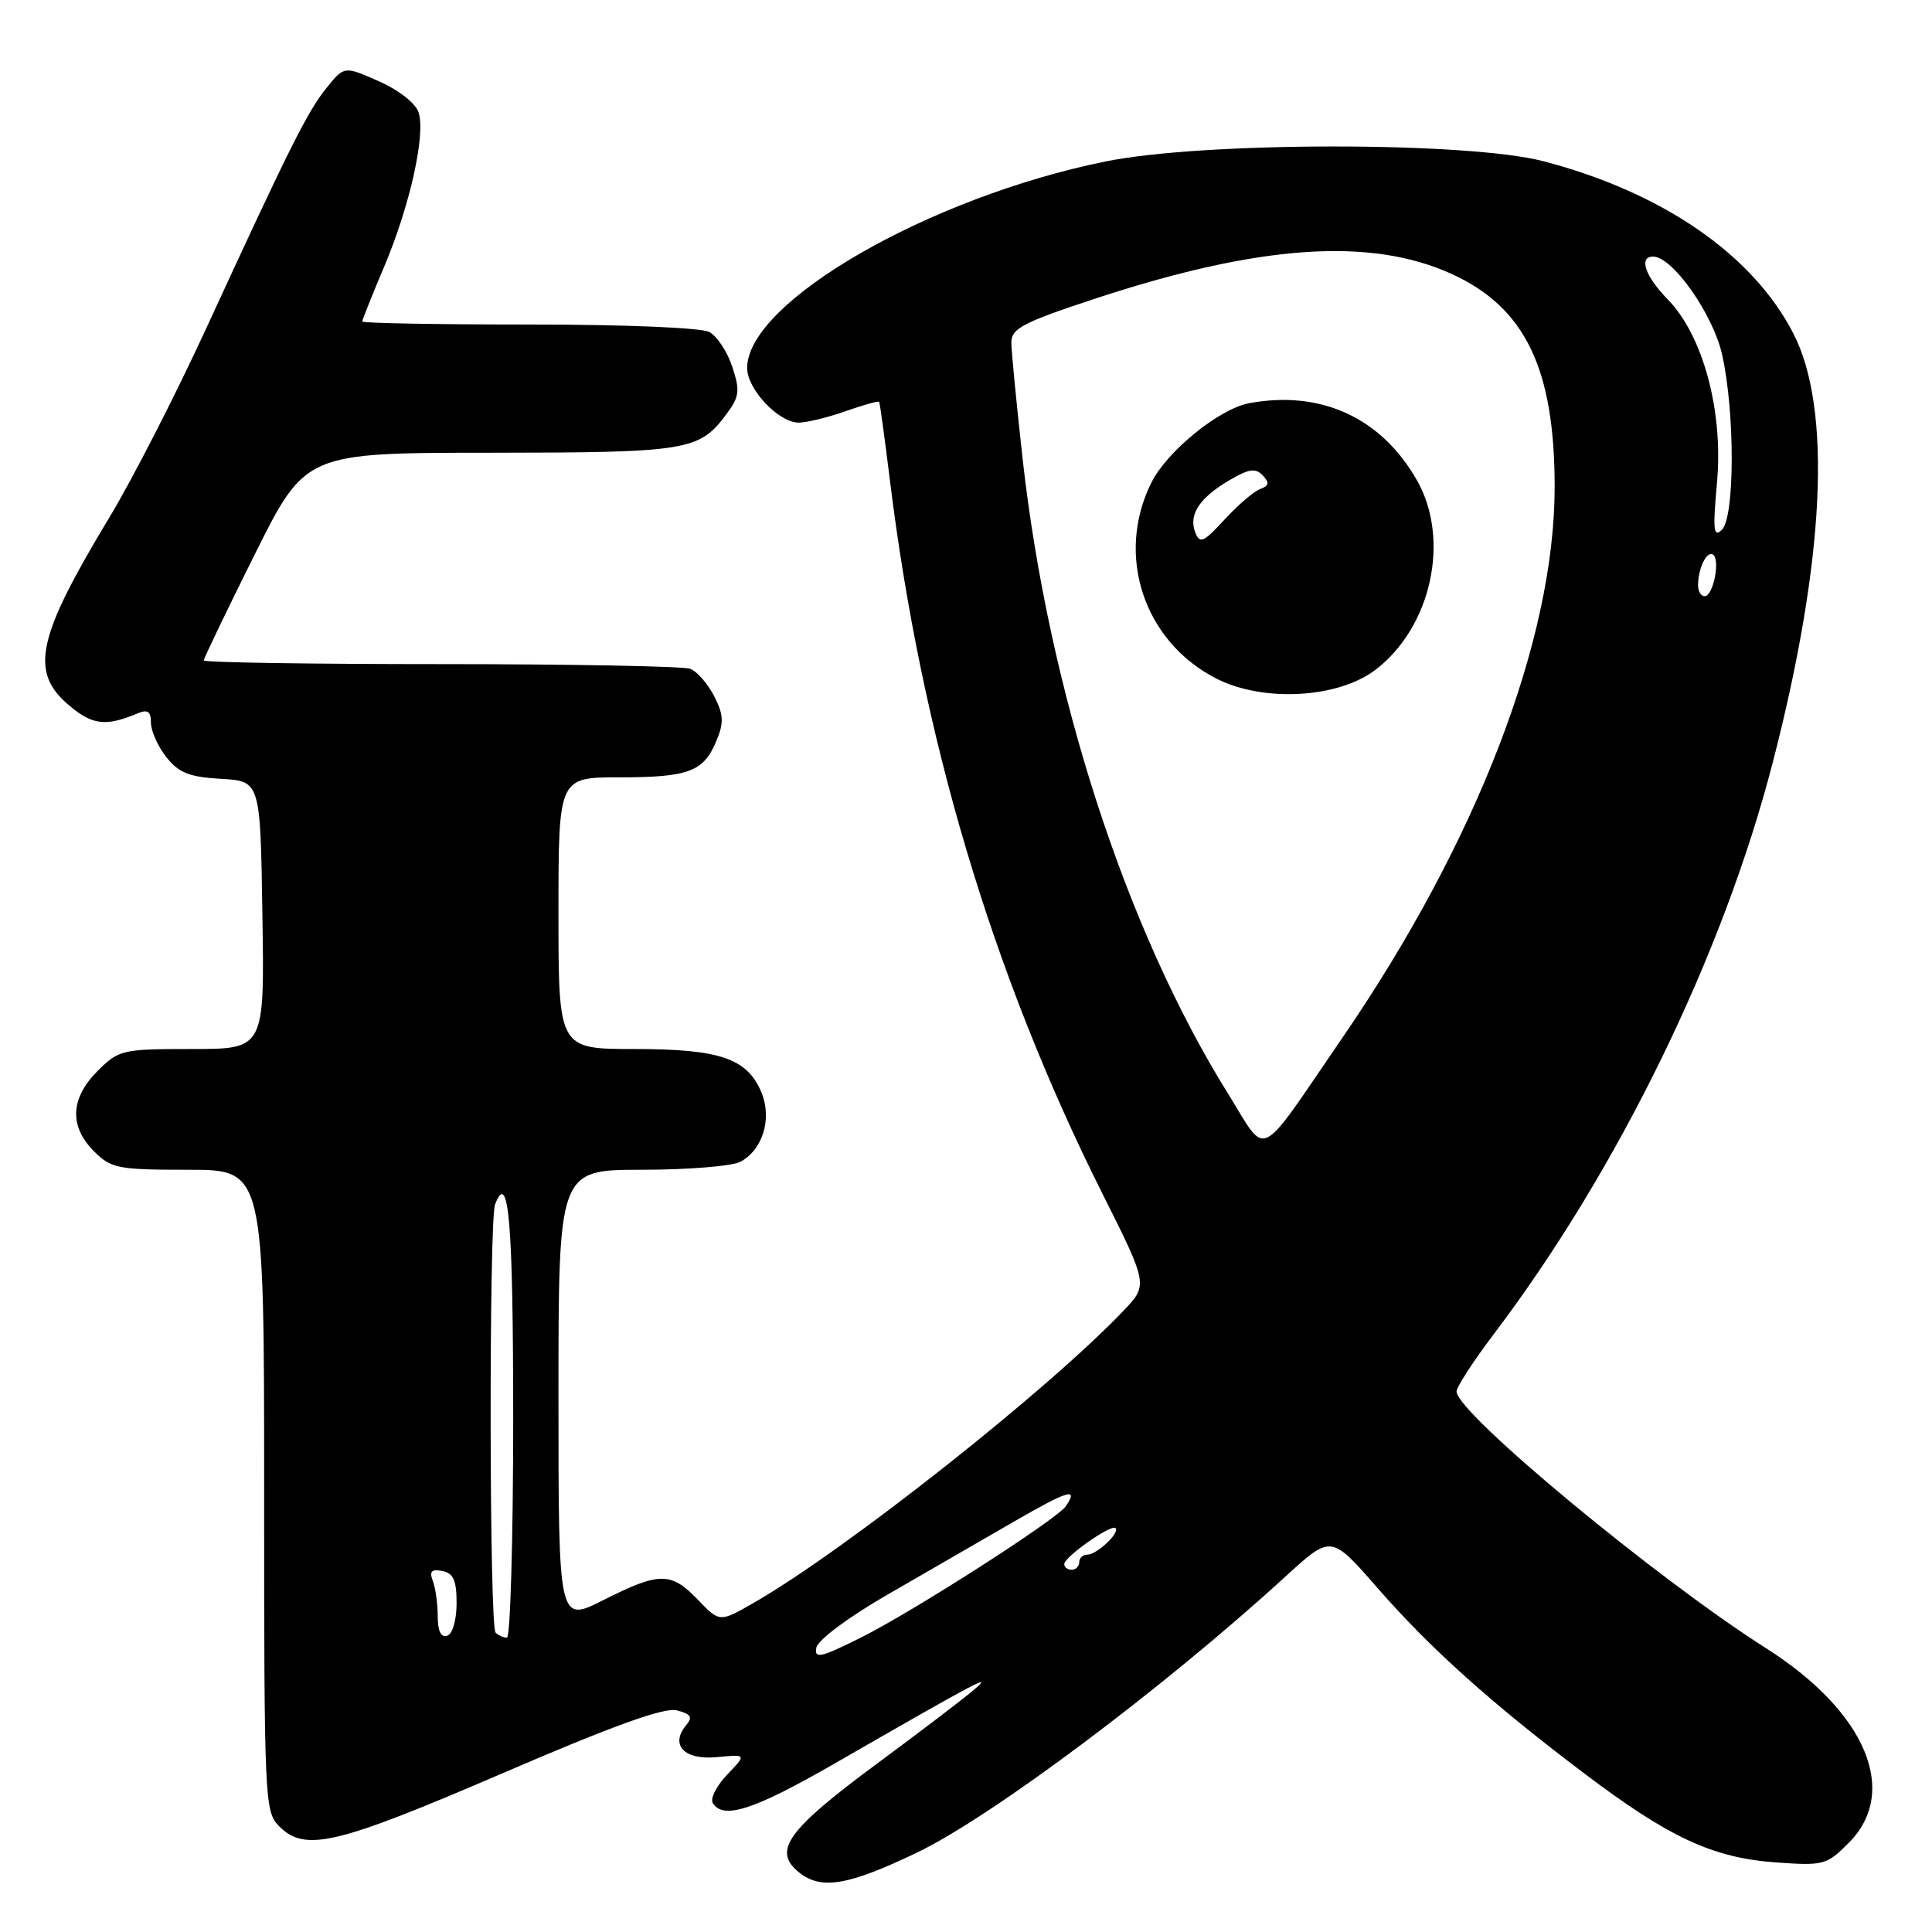 <?xml version="1.0" encoding="UTF-8" standalone="no"?>
<!DOCTYPE svg PUBLIC "-//W3C//DTD SVG 1.1//EN" "http://www.w3.org/Graphics/SVG/1.1/DTD/svg11.dtd" >
<svg xmlns="http://www.w3.org/2000/svg" xmlns:xlink="http://www.w3.org/1999/xlink" version="1.1" viewBox="0 0 256 256">
 <g >
 <path fill="currentColor"
d=" M 121.50 245.48 C 131.44 240.71 154.24 223.63 170.44 208.80 C 176.38 203.37 176.38 203.37 182.54 210.43 C 189.50 218.41 197.61 225.69 209.91 234.98 C 221.14 243.47 226.92 246.16 235.20 246.77 C 241.62 247.24 242.02 247.14 244.95 244.21 C 251.74 237.41 247.24 226.80 234.00 218.39 C 219.49 209.18 193.00 187.21 193.00 184.38 C 193.00 183.79 195.22 180.36 197.94 176.77 C 214.44 154.98 228.35 126.46 234.93 100.91 C 241.81 74.24 242.77 54.17 237.63 44.19 C 232.26 33.74 220.28 25.48 204.50 21.36 C 194.47 18.75 159.49 18.76 146.51 21.39 C 123.08 26.14 99.00 40.02 99.00 48.77 C 99.00 51.58 103.18 56.00 105.83 56.00 C 106.88 56.00 109.68 55.32 112.03 54.49 C 114.39 53.66 116.39 53.10 116.49 53.24 C 116.59 53.38 117.22 58.00 117.90 63.50 C 122.07 97.50 131.42 128.91 146.06 158.13 C 152.14 170.26 152.14 170.26 148.82 173.73 C 138.73 184.30 112.03 205.39 99.93 212.35 C 95.36 214.98 95.36 214.98 92.49 211.99 C 88.91 208.26 87.41 208.26 79.97 212.01 C 74.00 215.03 74.00 215.03 74.00 185.01 C 74.00 155.00 74.00 155.00 85.07 155.00 C 91.15 155.00 97.02 154.52 98.11 153.94 C 101.07 152.35 102.33 148.22 100.90 144.77 C 99.03 140.24 95.40 139.00 84.05 139.00 C 74.00 139.00 74.00 139.00 74.00 121.00 C 74.00 103.00 74.00 103.00 82.07 103.00 C 91.27 103.00 93.24 102.26 94.94 98.14 C 95.94 95.73 95.88 94.68 94.62 92.22 C 93.77 90.58 92.35 88.96 91.46 88.62 C 90.56 88.28 75.70 88.00 58.42 88.00 C 41.14 88.00 27.00 87.78 27.00 87.51 C 27.00 87.24 30.03 80.94 33.73 73.51 C 40.47 60.00 40.47 60.00 64.98 59.99 C 91.20 59.97 92.65 59.73 96.27 54.86 C 97.98 52.55 98.08 51.77 97.03 48.60 C 96.38 46.61 95.01 44.54 93.99 43.99 C 92.92 43.42 82.75 43.00 70.07 43.00 C 57.93 43.00 48.00 42.82 48.00 42.60 C 48.00 42.39 49.30 39.12 50.90 35.35 C 54.31 27.28 56.41 17.87 55.47 14.91 C 55.08 13.69 52.87 11.95 50.21 10.77 C 45.62 8.74 45.62 8.74 43.29 11.62 C 40.75 14.76 38.47 19.31 27.33 43.50 C 23.28 52.30 17.52 63.55 14.53 68.50 C 4.85 84.53 3.88 89.04 9.18 93.49 C 12.26 96.09 14.04 96.29 18.25 94.52 C 19.57 93.97 20.00 94.27 20.00 95.76 C 20.00 96.84 20.91 98.89 22.03 100.31 C 23.68 102.40 25.06 102.96 29.28 103.20 C 34.50 103.50 34.50 103.50 34.77 121.25 C 35.05 139.00 35.05 139.00 25.45 139.00 C 16.17 139.00 15.75 139.10 12.92 141.92 C 9.32 145.53 9.15 149.24 12.45 152.55 C 14.73 154.83 15.62 155.00 24.95 155.00 C 35.00 155.00 35.00 155.00 35.00 197.50 C 35.00 238.67 35.06 240.06 37.00 242.00 C 40.43 245.43 44.53 244.46 66.46 235.02 C 81.24 228.65 88.00 226.21 89.68 226.63 C 91.56 227.11 91.82 227.52 90.92 228.60 C 88.74 231.23 90.67 233.24 94.98 232.83 C 98.94 232.45 98.94 232.45 96.36 235.15 C 94.94 236.63 94.08 238.32 94.45 238.92 C 95.83 241.15 99.91 239.82 110.55 233.70 C 129.83 222.61 131.77 221.59 129.00 223.95 C 127.62 225.13 121.83 229.54 116.13 233.75 C 104.31 242.50 102.34 245.24 105.85 248.08 C 108.78 250.46 112.36 249.86 121.50 245.48 Z  M 108.17 218.33 C 108.37 217.31 112.38 214.31 117.51 211.35 C 122.45 208.49 129.99 204.14 134.25 201.68 C 141.56 197.46 142.96 197.04 141.23 199.58 C 140.06 201.31 121.09 213.47 114.17 216.94 C 108.77 219.64 107.88 219.85 108.17 218.33 Z  M 58.00 214.17 C 58.00 212.51 57.71 210.41 57.35 209.48 C 56.87 208.21 57.17 207.89 58.60 208.16 C 60.08 208.45 60.50 209.39 60.50 212.43 C 60.50 214.66 59.97 216.51 59.25 216.75 C 58.44 217.02 58.00 216.12 58.00 214.17 Z  M 65.67 216.33 C 64.83 215.50 64.78 161.75 65.60 159.59 C 67.41 154.89 68.00 161.95 68.00 188.06 C 68.00 203.98 67.62 217.00 67.17 217.00 C 66.71 217.00 66.03 216.70 65.67 216.33 Z  M 141.02 207.25 C 141.04 206.28 147.26 201.92 147.81 202.48 C 148.43 203.09 145.34 206.00 144.07 206.00 C 143.48 206.00 143.00 206.45 143.00 207.00 C 143.00 207.55 142.55 208.00 142.00 208.00 C 141.45 208.00 141.01 207.66 141.02 207.25 Z  M 162.70 144.88 C 149.15 123.13 138.94 91.58 135.50 60.78 C 134.69 53.48 134.01 46.54 134.01 45.37 C 134.00 43.55 135.55 42.73 144.75 39.69 C 166.74 32.41 181.57 31.37 192.40 36.32 C 202.10 40.77 206.00 48.86 206.00 64.53 C 206.00 84.76 195.68 111.55 177.88 137.50 C 166.39 154.26 168.05 153.45 162.70 144.88 Z  M 182.26 88.75 C 189.68 83.09 192.22 71.44 187.73 63.60 C 183.00 55.32 174.98 51.66 165.50 53.43 C 161.56 54.17 154.66 59.77 152.58 63.92 C 147.75 73.55 151.56 85.03 161.20 89.93 C 167.42 93.08 177.30 92.53 182.26 88.75 Z  M 225.00 77.58 C 225.00 75.33 226.14 72.97 226.97 73.48 C 227.98 74.11 227.02 79.00 225.88 79.00 C 225.40 79.00 225.00 78.36 225.00 77.58 Z  M 227.51 63.94 C 228.37 54.52 225.67 44.46 220.99 39.68 C 217.99 36.61 217.09 34.00 219.05 34.00 C 221.62 34.00 226.99 41.64 228.19 46.99 C 229.90 54.61 229.88 68.53 228.16 70.20 C 227.04 71.28 226.94 70.25 227.51 63.94 Z  M 158.37 70.53 C 157.47 68.18 158.95 65.95 162.92 63.62 C 165.49 62.11 166.37 61.99 167.32 62.99 C 168.23 63.97 168.16 64.37 167.00 64.79 C 166.18 65.08 164.05 66.90 162.28 68.82 C 159.46 71.89 158.98 72.10 158.37 70.53 Z "/>
</g>
</svg>